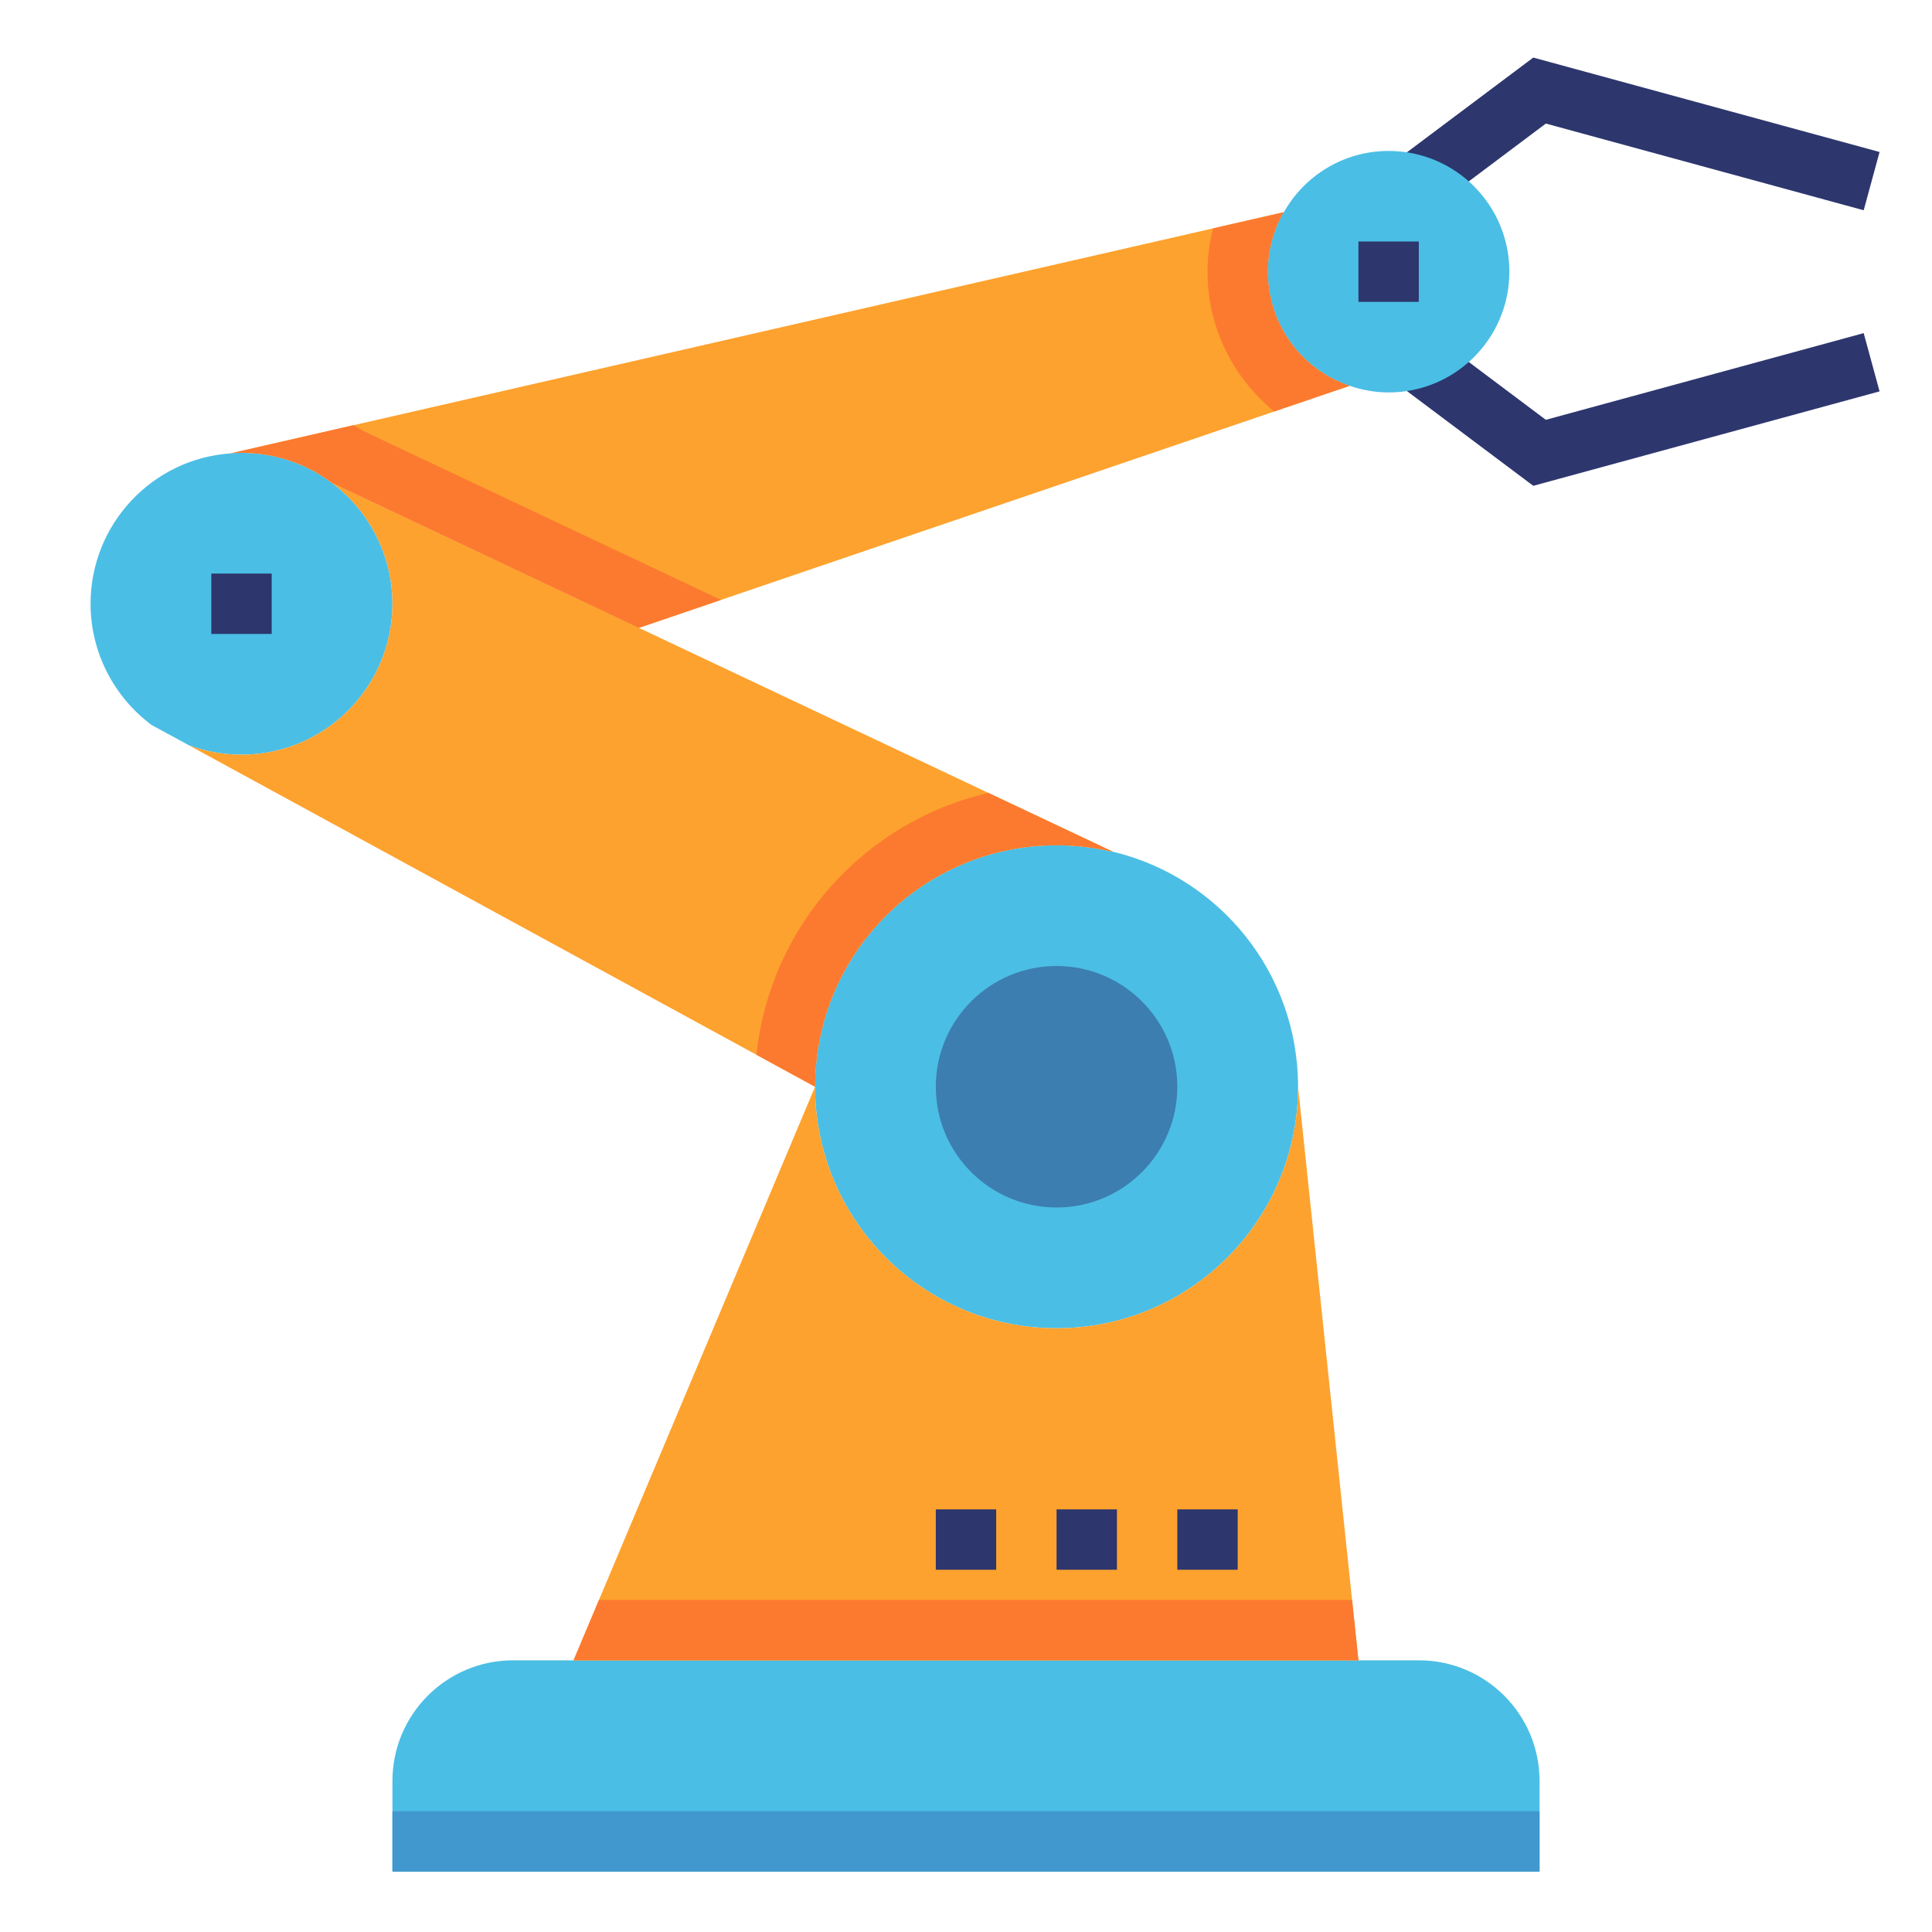 <svg id="Layer_1_1_" enable-background="new 0 0 64 64" height="512" viewBox="0 0 64 64" width="512" xmlns="http://www.w3.org/2000/svg"><path d="m43 36c0 4.42-3.58 8-8 8s-8-3.58-8-8 3.58-8 8-8c.65 0 1.28.08 1.88.22h.01c3.51.85 6.11 4.01 6.11 7.78z" fill="#4bbee5"/><circle cx="35" cy="36" fill="#3c7eb0" r="4"/><path d="m11 16c1.21.91 2 2.37 2 4 0 2.76-2.24 5-5 5-.61 0-1.2-.11-1.74-.31l-1.25-.68-.01-.01c-1.21-.91-2-2.37-2-4 0-2.63 2.04-4.8 4.63-4.98.12-.02.24-.02.37-.02 1.13 0 2.17.37 3 1z" fill="#4bbee5"/><path d="m47 55c2.21 0 4 1.79 4 4v3h-38v-3c0-2.21 1.79-4 4-4z" fill="#4bbee5"/><path d="m43 36 2 19h-26l8-19c0 4.42 3.58 8 8 8s8-3.58 8-8z" fill="#fda22e"/><path d="m11 16 25.88 12.22c-.6-.14-1.23-.22-1.88-.22-4.42 0-8 3.58-8 8l-20.74-11.31c.54.2 1.13.31 1.74.31 2.76 0 5-2.24 5-5 0-1.63-.79-3.09-2-4z" fill="#fda22e"/><path d="m27 36c0-4.42 3.58-8 8-8 .65 0 1.28.08 1.88.22l-4.14-1.954c-4.099.948-7.233 4.406-7.683 8.675z" fill="#fc7a30"/><path d="m7.63 15.02 34.89-7.99c-.33.58-.52 1.26-.52 1.97 0 1.76 1.13 3.25 2.71 3.78l-23.55 8.02-10.16-4.8c-.83-.63-1.87-1-3-1-.13 0-.25 0-.37.02z" fill="#fda22e"/><path d="m12.027 14.273c-.1-.071-.211-.123-.314-.188l-4.083.935c.12-.02.24-.02.37-.02 1.13 0 2.17.37 3 1l10.16 4.8 2.724-.928z" fill="#fc7a30"/><path d="m13 60h38v2h-38z" fill="#4198ce"/><path d="m61.737 6.965-10.529-2.872-3.608 2.707-1.2-1.6 4.392-3.293 11.471 3.128z" fill="#2d366d"/><path d="m50.792 16.093-4.392-3.293 1.2-1.6 3.608 2.707 10.529-2.872.526 1.93z" fill="#2d366d"/><path d="m46 5c2.21 0 4 1.79 4 4s-1.79 4-4 4c-.45 0-.88-.08-1.29-.22-1.58-.53-2.71-2.02-2.71-3.78 0-.71.19-1.39.52-1.97h.01c.68-1.21 1.98-2.03 3.47-2.03z" fill="#4bbee5"/><path d="m42 9c0-.71.19-1.39.52-1.97l-2.339.536c-.114.462-.181.942-.181 1.434 0 1.876.866 3.535 2.211 4.631l2.499-.851c-1.58-.53-2.71-2.02-2.71-3.78z" fill="#fc7a30"/><g fill="#2d366d"><path d="m45 8h2v2h-2z"/><path d="m39 50h2v2h-2z"/><path d="m35 50h2v2h-2z"/><path d="m31 50h2v2h-2z"/><path d="m7 19h2v2h-2z"/></g><path d="m19 55h26l-.211-2h-24.947z" fill="#fc7a30"/></svg>